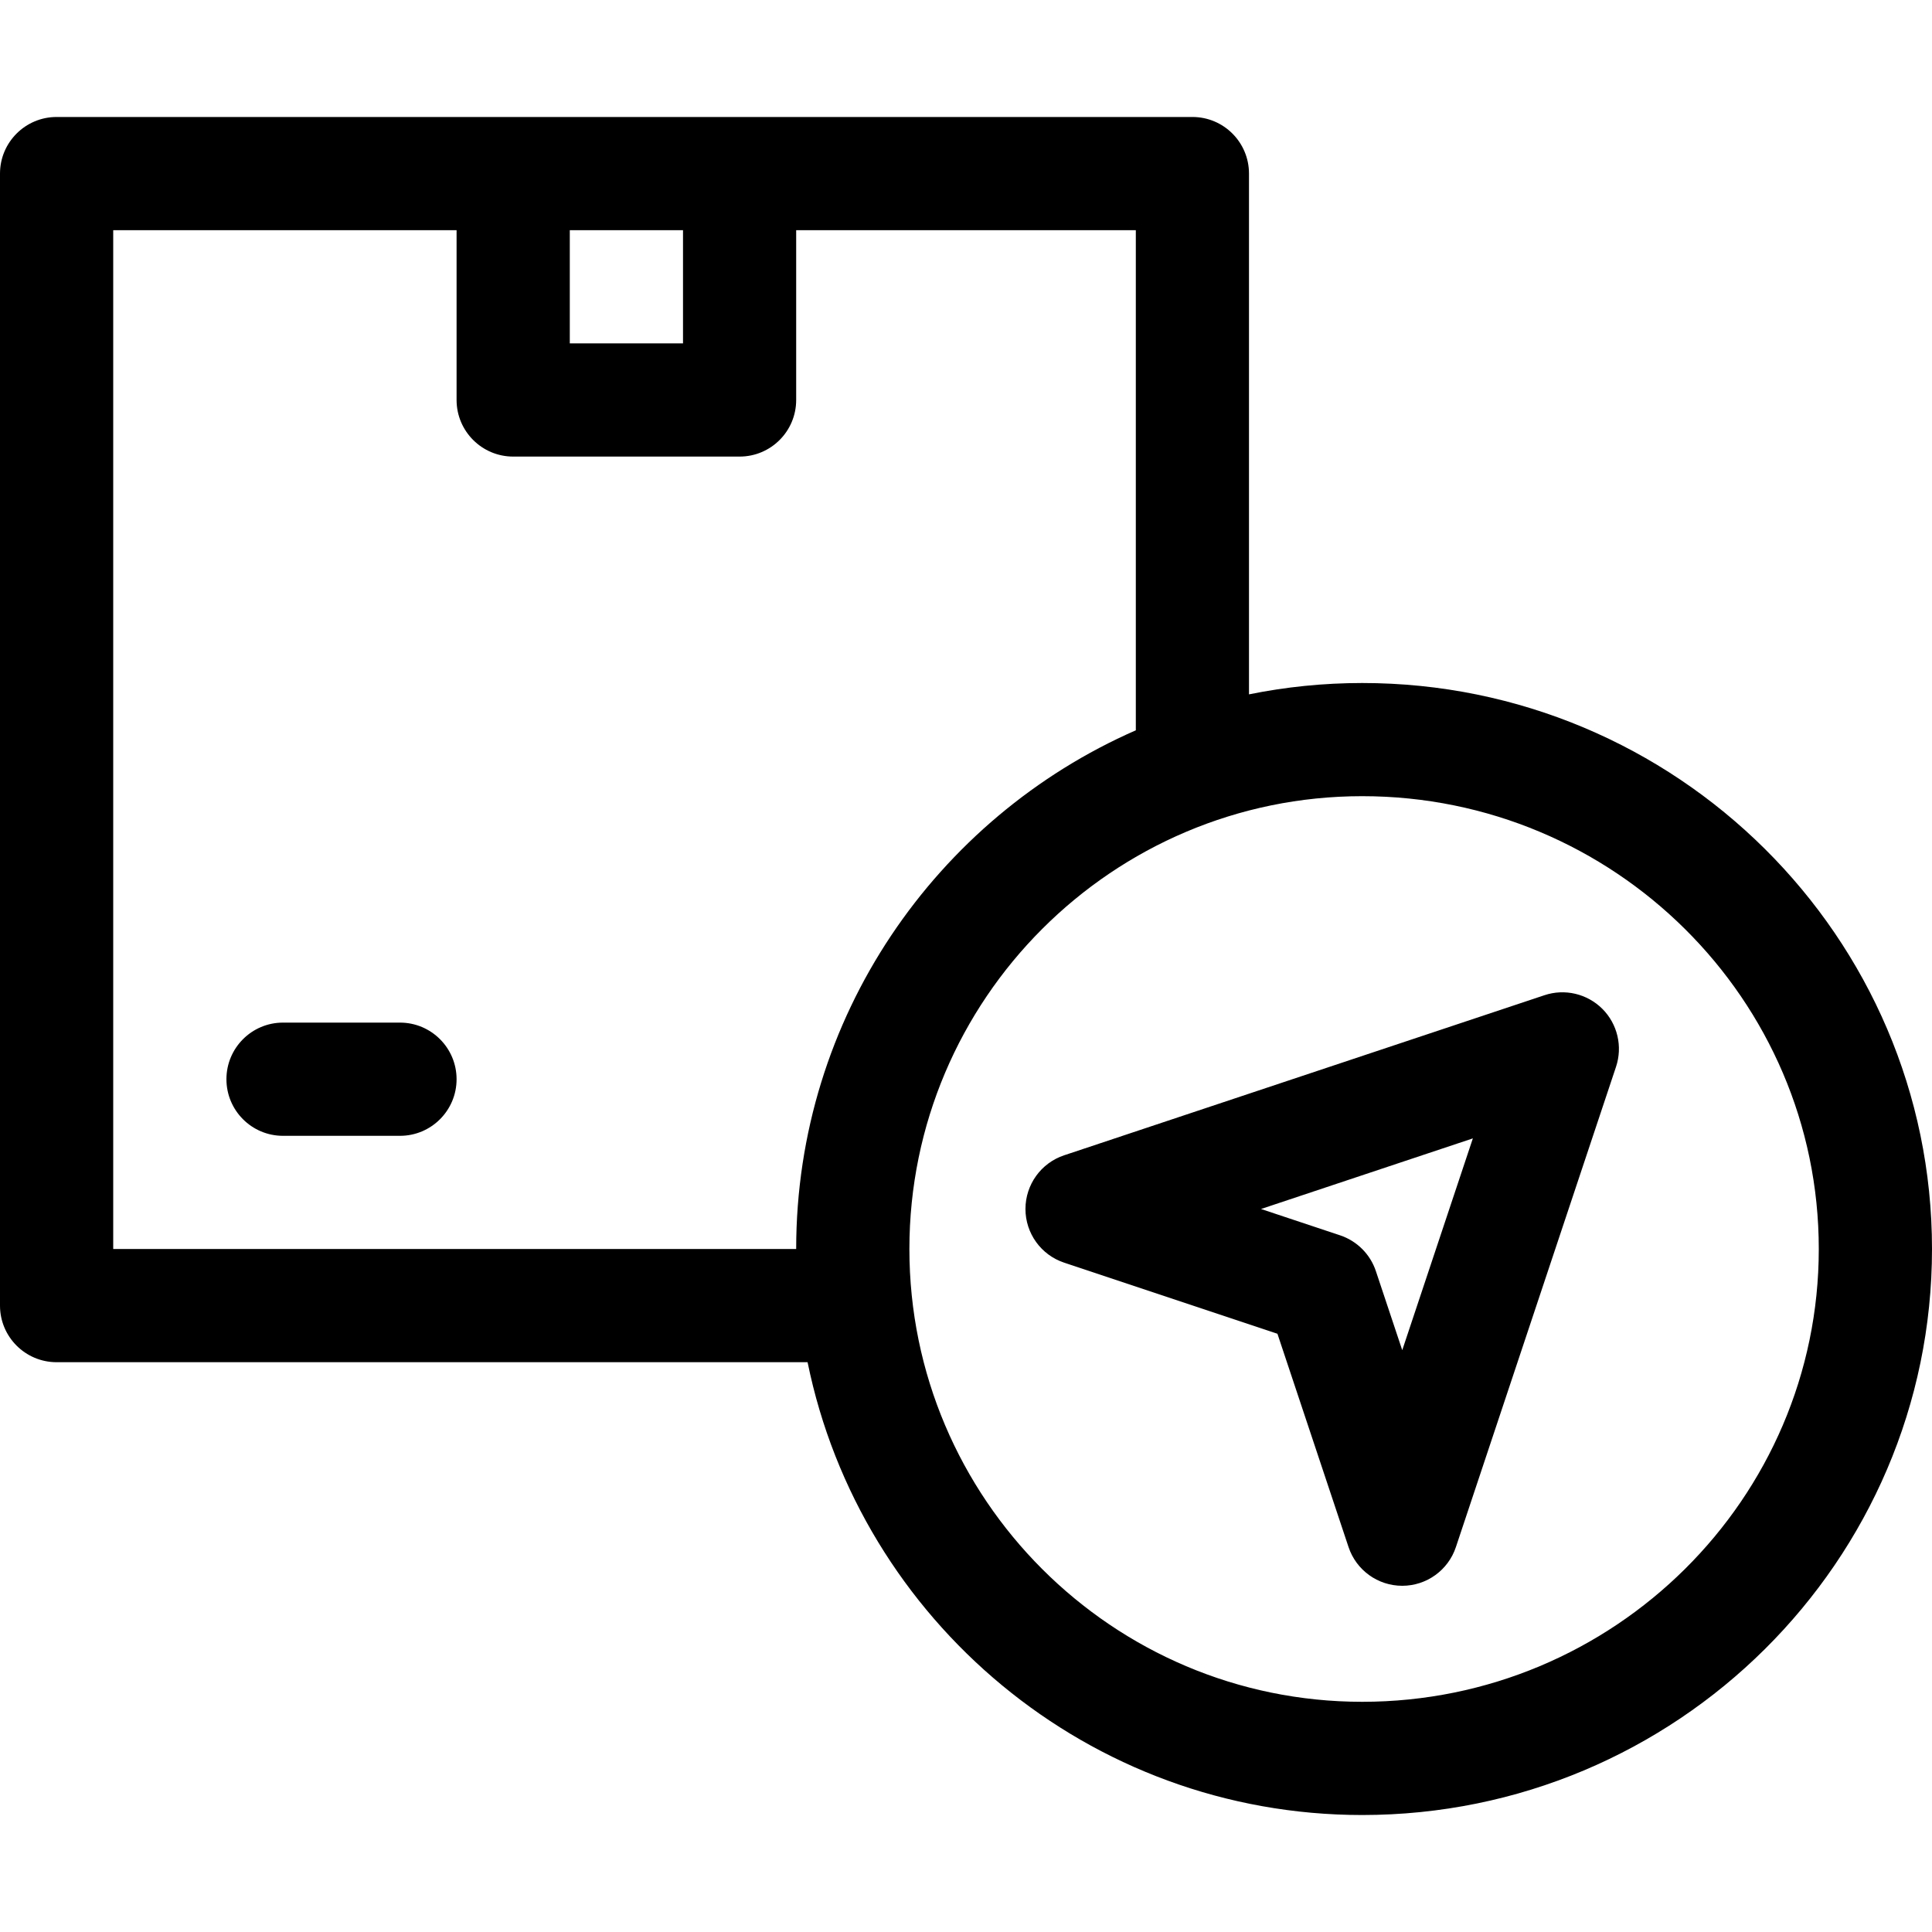 <svg width="40" height="40" viewBox="0 0 40 40" fill="none" xmlns="http://www.w3.org/2000/svg">
<path d="M31.976 20.605L22.032 23.919C21.554 24.078 21.231 24.526 21.231 25.031C21.231 25.535 21.554 25.983 22.032 26.142L26.448 27.614L27.92 32.03C28.079 32.509 28.527 32.832 29.032 32.832C29.536 32.832 29.984 32.509 30.143 32.03L33.458 22.087C33.598 21.666 33.489 21.201 33.175 20.887C32.861 20.574 32.397 20.464 31.976 20.605ZM29.032 27.954L28.486 26.317C28.37 25.968 28.095 25.693 27.745 25.576L26.108 25.031L30.494 23.569L29.032 27.954ZM28.203 14.141C27.401 14.141 26.617 14.222 25.859 14.376V3.594C25.859 2.947 25.335 2.422 24.688 2.422H1.172C0.525 2.422 0 2.947 0 3.594V27.031C0 27.678 0.525 28.203 1.172 28.203H16.72C17.809 33.546 22.544 37.578 28.203 37.578C34.708 37.578 40 32.321 40 25.859C40 19.398 34.708 14.141 28.203 14.141ZM11.797 4.766H14.141V7.109H11.797V4.766ZM16.484 25.859H2.344V4.766H9.453V8.281C9.453 8.928 9.978 9.453 10.625 9.453H15.312C15.96 9.453 16.484 8.928 16.484 8.281V4.766H23.516V15.12C19.381 16.932 16.484 21.064 16.484 25.859ZM28.203 35.234C23.034 35.234 18.828 31.029 18.828 25.859C18.828 20.69 23.034 16.484 28.203 16.484C33.416 16.484 37.656 20.69 37.656 25.859C37.656 31.029 33.416 35.234 28.203 35.234ZM8.281 21.172H5.859C5.212 21.172 4.688 21.697 4.688 22.344C4.688 22.991 5.212 23.516 5.859 23.516H8.281C8.928 23.516 9.453 22.991 9.453 22.344C9.453 21.697 8.928 21.172 8.281 21.172Z" fill="currentColor"/>
</svg>
